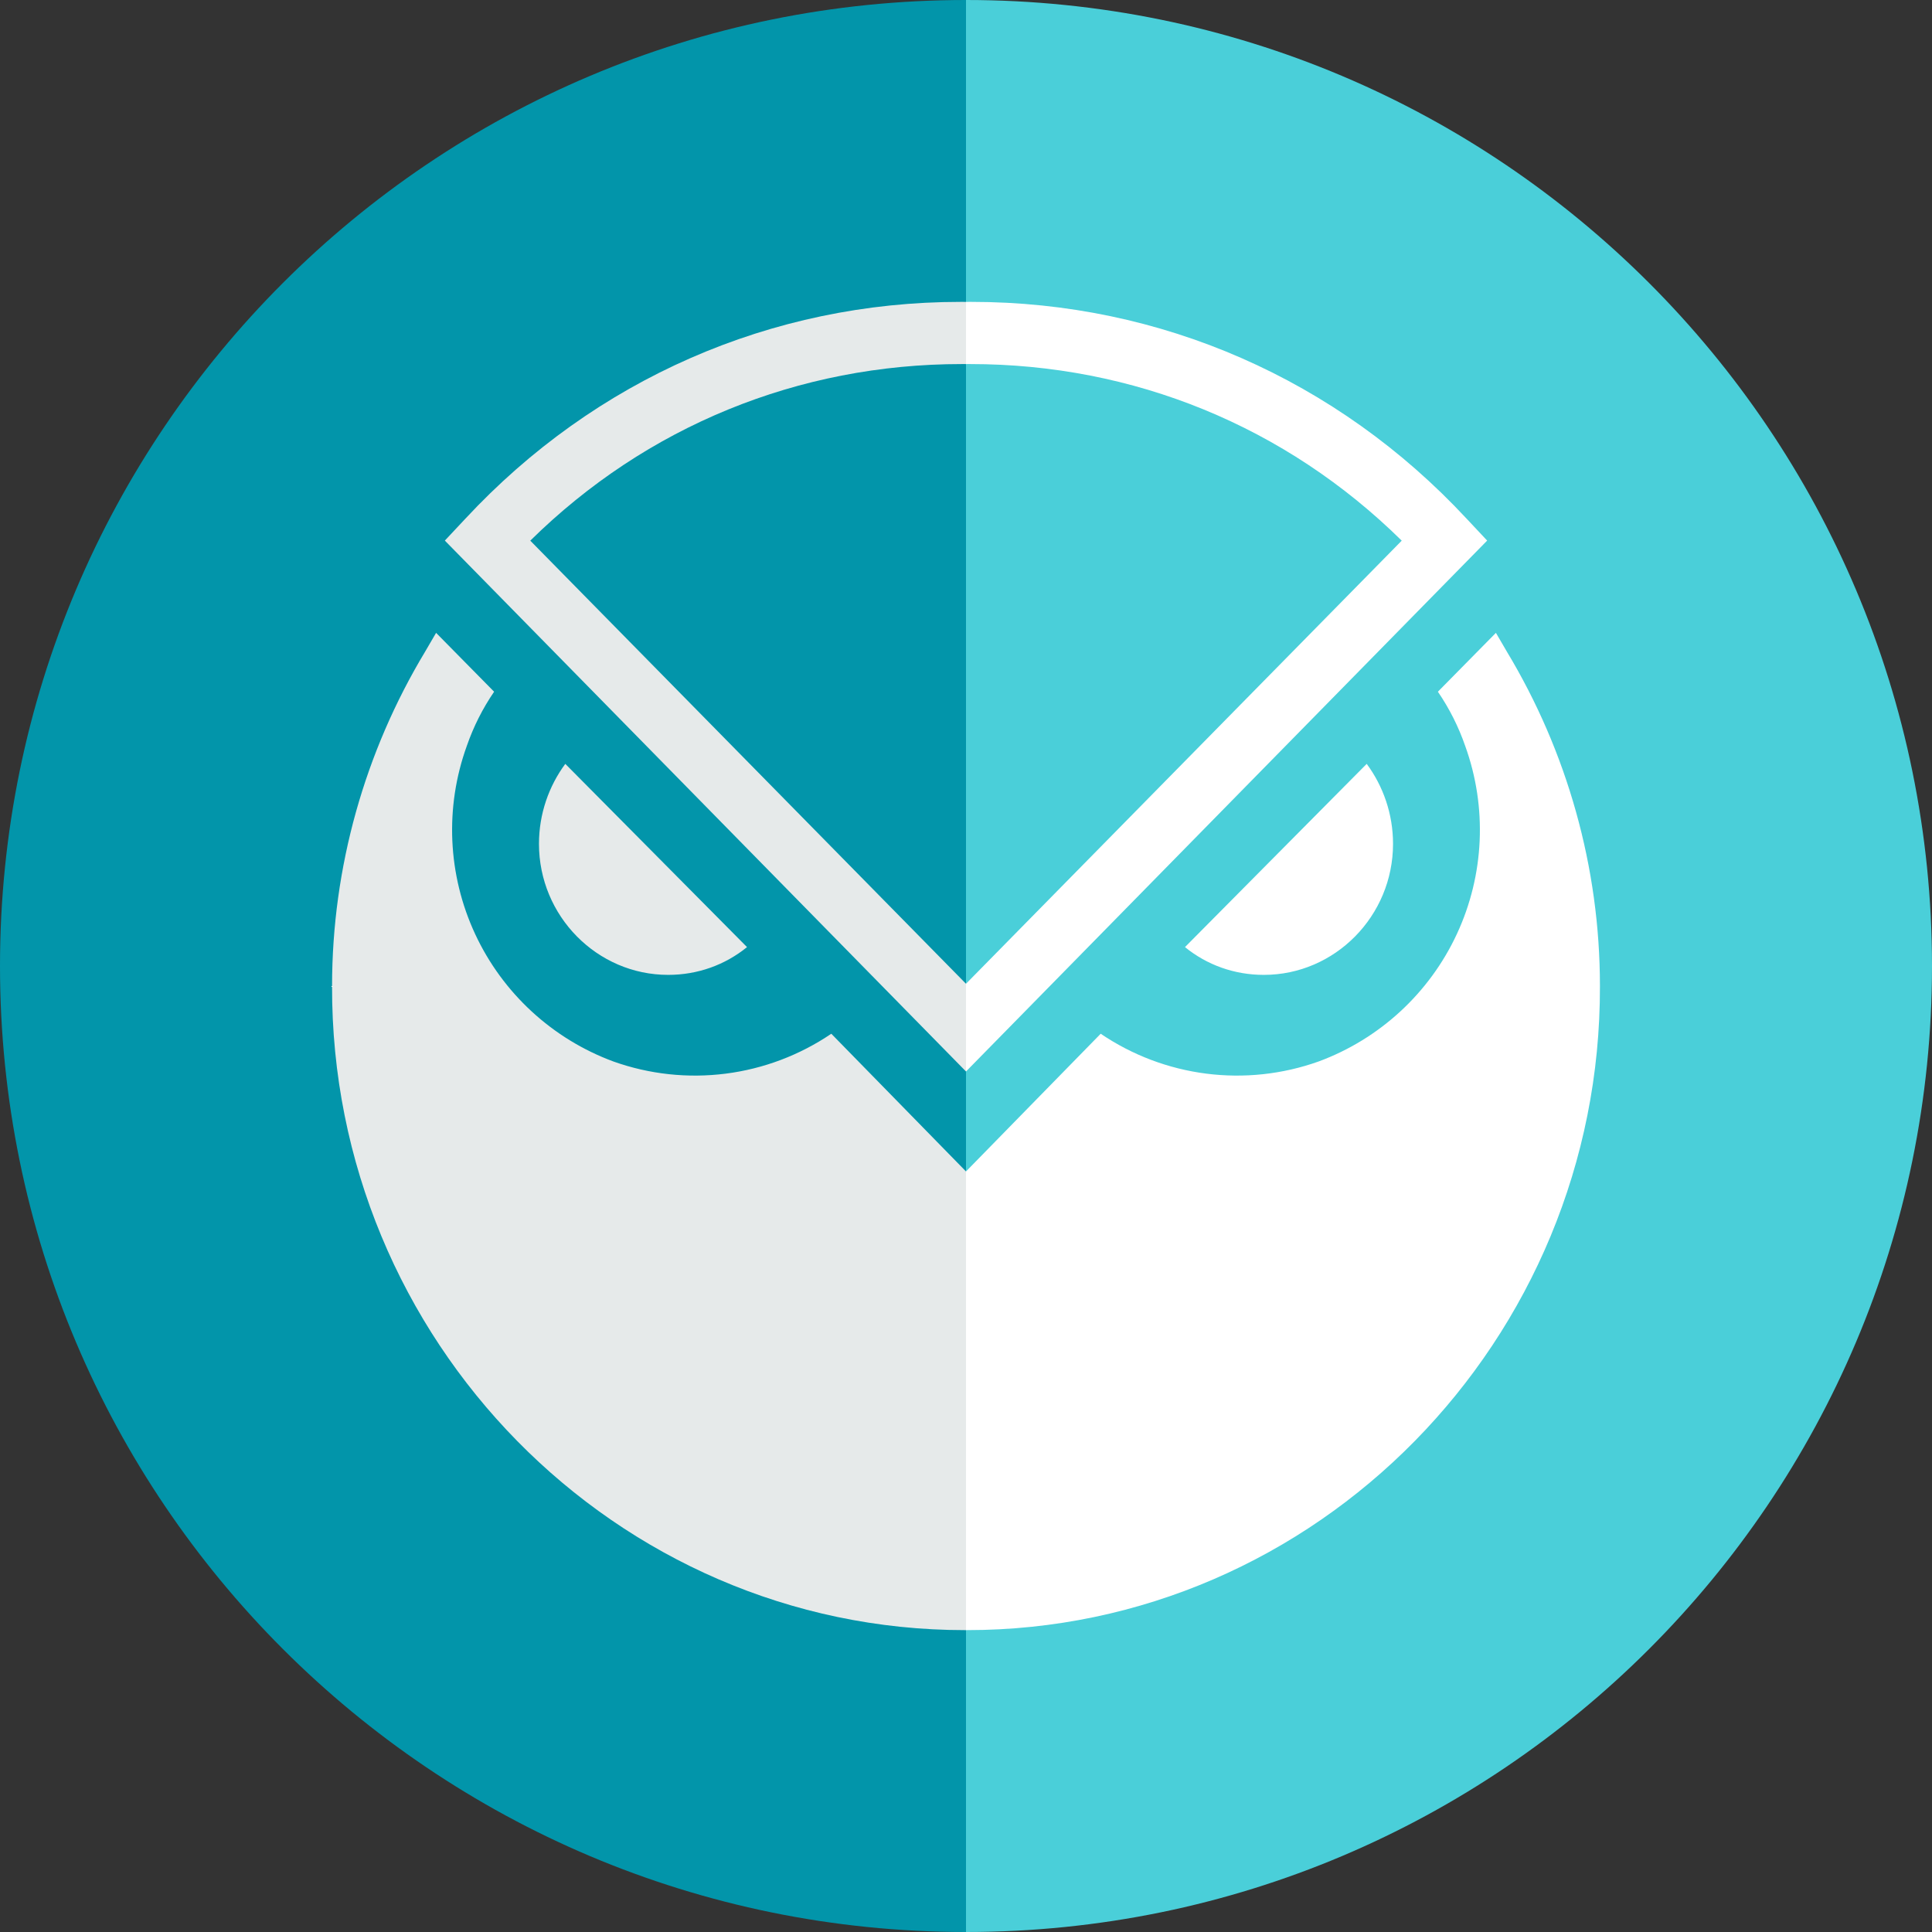 <svg width="512" height="512" viewBox="0 0 512 512" fill="none" xmlns="http://www.w3.org/2000/svg">
<rect x="0" y="0" width="512" height="512" fill="#333333" stroke="none"/>
<path d="M256 0V512C114.615 512 0 397.385 0 256C0 114.615 114.615 0 256 0Z" fill="#0295AA"/>
<path d="M256 512V0C397.385 0 512 114.615 512 256C512 397.385 397.385 512 256 512Z" fill="#4ACFD9"/>
<path fill-rule="evenodd" clip-rule="evenodd" d="M256 310.447L220.305 273.952C211.936 279.625 202.349 283.248 192.32 284.527C182.291 285.805 172.101 284.704 162.577 281.312C146.376 275.328 133.197 263.182 125.914 247.522C118.631 231.862 117.834 213.957 123.697 197.712C125.459 192.61 127.897 187.767 130.945 183.312L115.569 167.712L112.657 172.704C96.705 199.2 88.001 229.808 88.001 261.296C87.713 355.184 163.153 432 255.713 432H256V310.447ZM256 283.956L117.889 143.264L123.393 137.392C157.633 100.592 204.353 80 254.561 80H254.849C255.233 80 255.616 80.001 256 80.004V96.482C255.718 96.481 255.435 96.48 255.153 96.48H254.849C211.617 96.48 171.297 112.96 140.529 143.28L256 260.709V283.956ZM424 261.305V262.111C424 262.037 424.001 261.962 424.001 261.888C424.001 261.694 424.001 261.499 424 261.305ZM197.969 250.992L149.809 202.432C145.457 208.32 142.833 215.68 142.833 223.632C142.833 242.752 158.225 258.352 177.073 258.352C184.913 258.352 192.161 255.712 197.969 250.992Z" fill="#E6EAEA"/>
<path fill-rule="evenodd" clip-rule="evenodd" d="M256 310.447L291.695 273.952C300.064 279.625 309.651 283.248 319.68 284.527C329.709 285.805 339.899 284.704 349.423 281.312C365.624 275.328 378.803 263.182 386.086 247.522C393.369 231.862 394.166 213.957 388.303 197.712C386.541 192.61 384.103 187.767 381.055 183.312L396.431 167.712L399.343 172.704C415.295 199.2 423.999 229.808 423.999 261.296C424.287 355.184 348.847 432 256.287 432H256V310.447ZM256 283.956L394.111 143.264L388.607 137.392C354.367 100.592 307.647 80 257.439 80H257.151C256.767 80 256.384 80.001 256 80.004V96.482C256.282 96.481 256.565 96.48 256.847 96.48H257.151C300.383 96.48 340.703 112.96 371.471 143.28L256 260.709V283.956ZM88 261.305V262.111C88 262.037 87.999 261.962 87.999 261.888C87.999 261.694 87.999 261.499 88 261.305ZM314.031 250.992L362.191 202.432C366.543 208.32 369.167 215.68 369.167 223.632C369.167 242.752 353.775 258.352 334.927 258.352C327.087 258.352 319.839 255.712 314.031 250.992Z" fill="white"/>
</svg>
